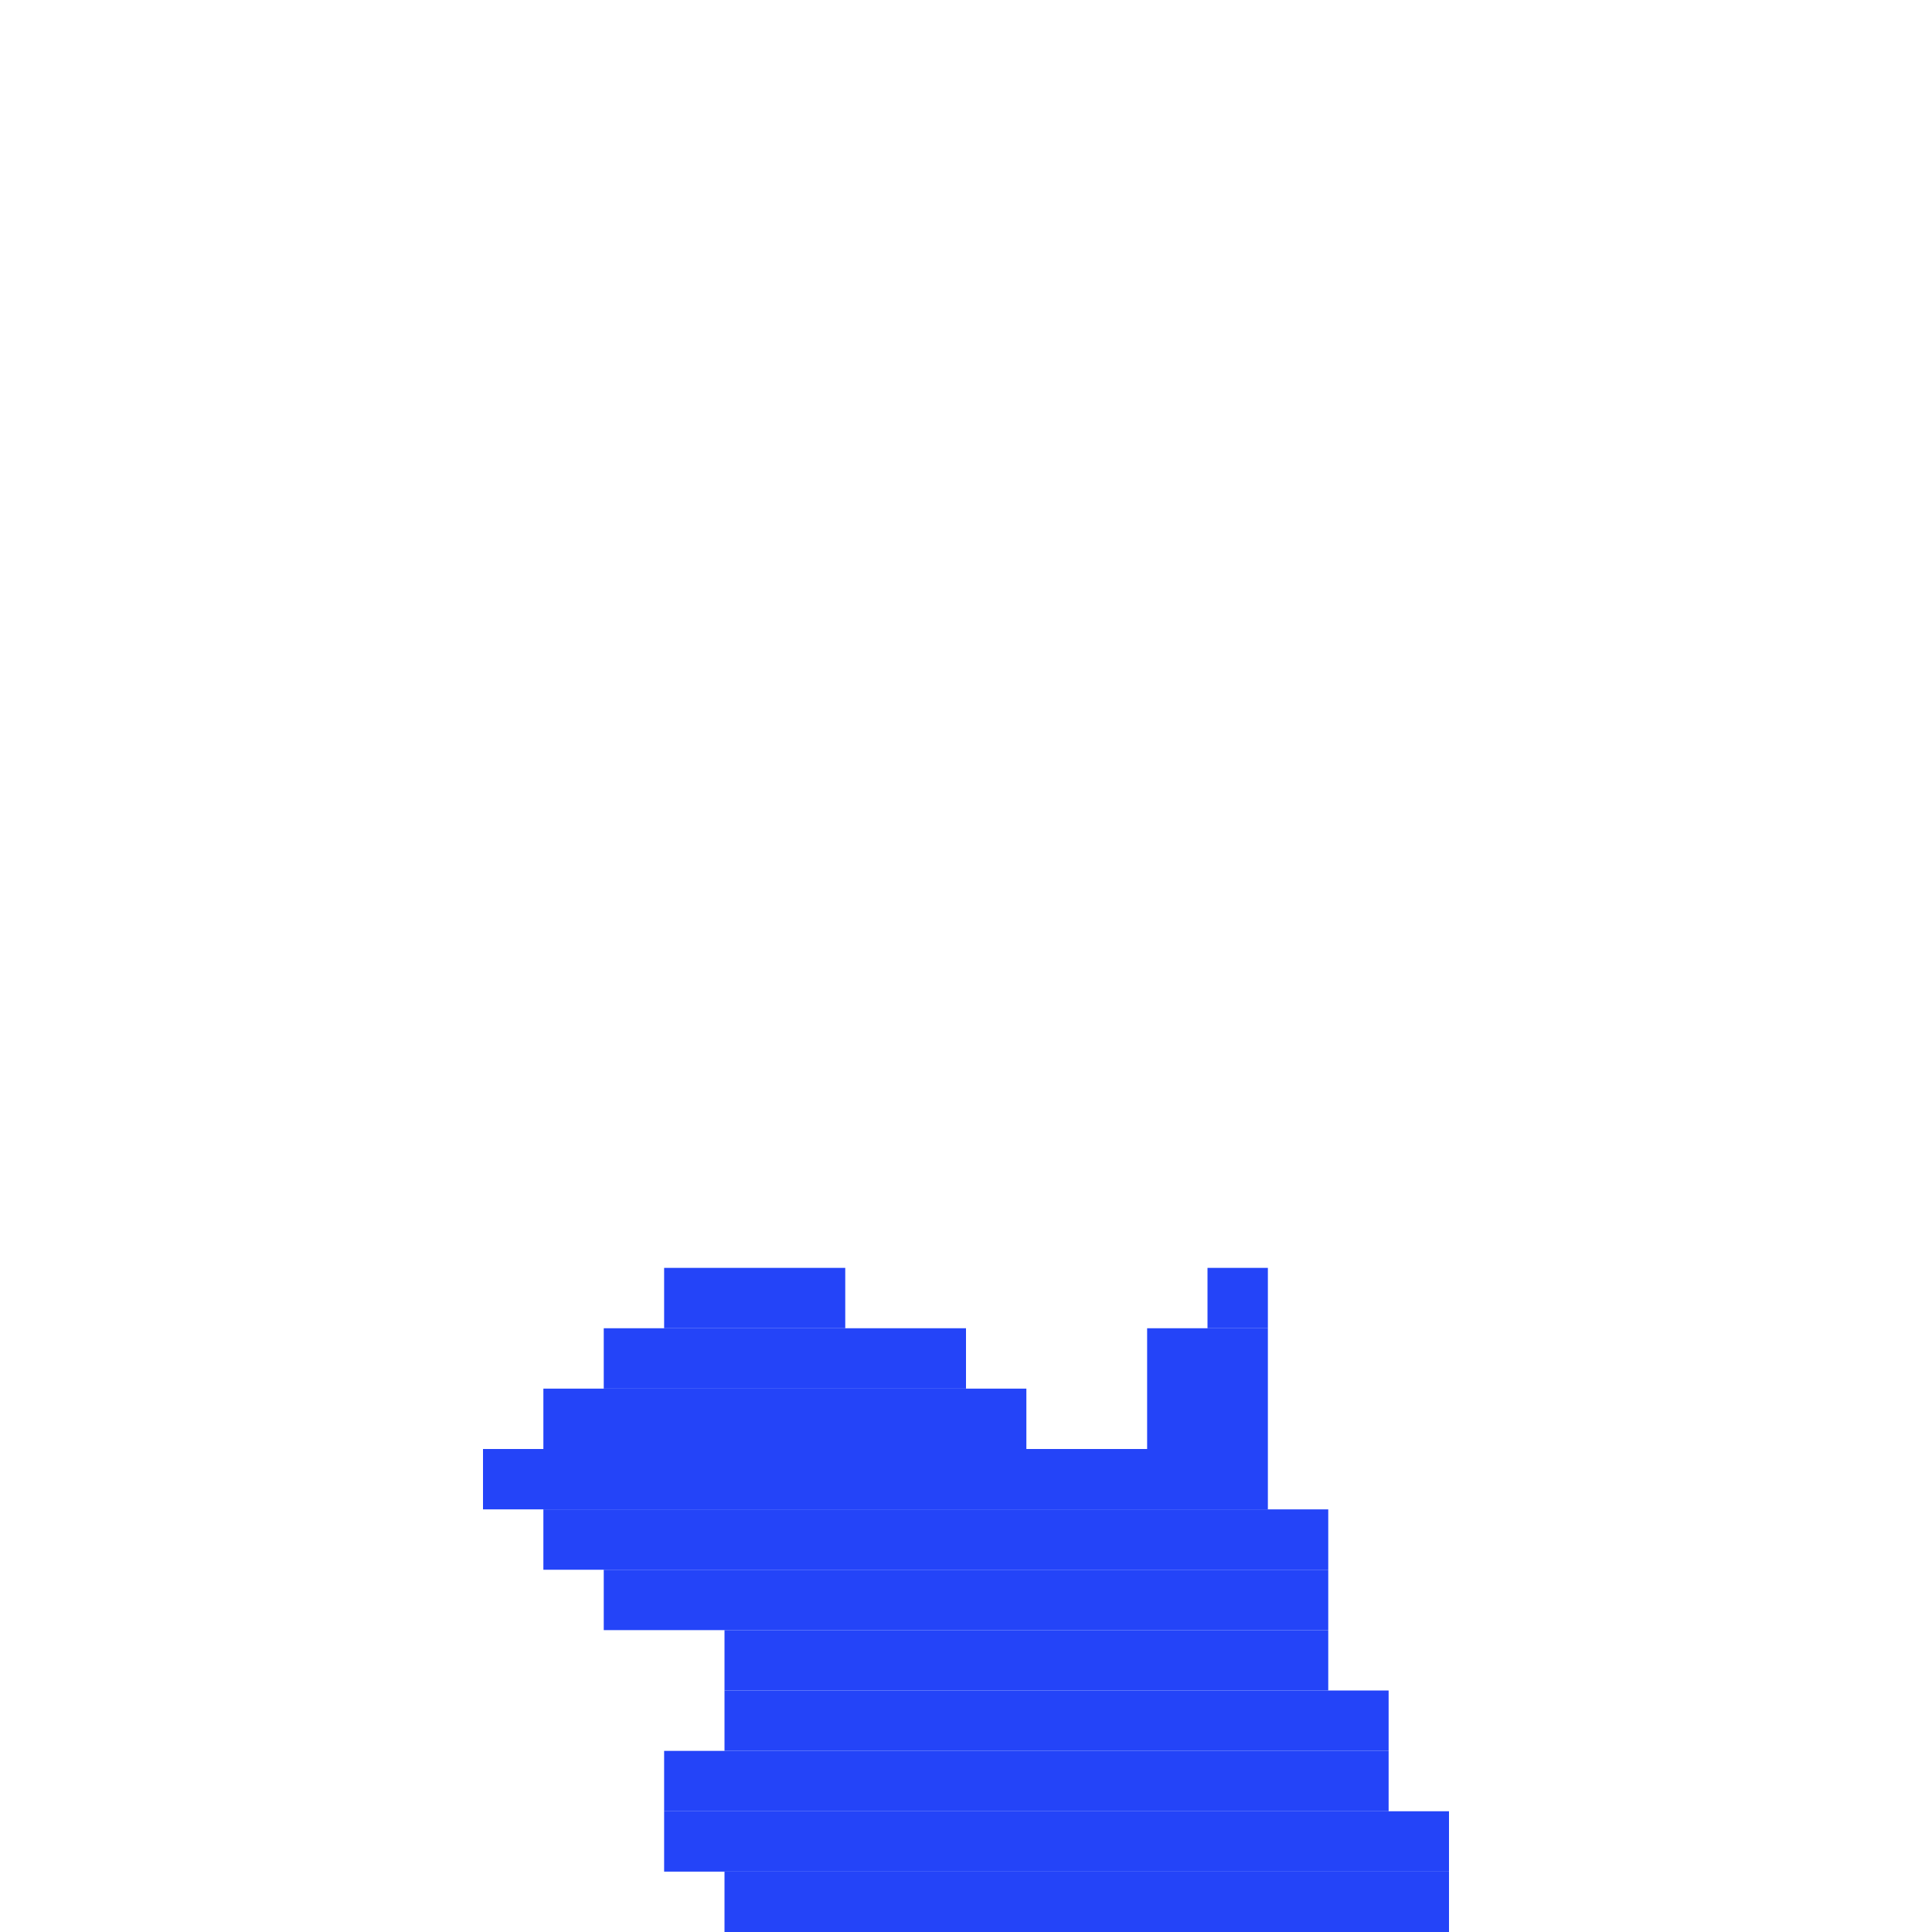 <svg xmlns='http://www.w3.org/2000/svg' viewBox='0 0 32 32'>
<rect x='8' y='24' width='13' height='1' fill= '#2444f8'/>
<rect x='9' y='23' width='8' height='1' fill= '#2444f8'/>
<rect x='9' y='25' width='13' height='1' fill= '#2444f8'/>
<rect x='10' y='22' width='6' height='1' fill= '#2444f8'/>
<rect x='10' y='26' width='12' height='1' fill= '#2444f8'/>
<rect x='11' y='21' width='3' height='1' fill= '#2444f8'/>
<rect x='11' y='29' width='12' height='1' fill= '#2444f8'/>
<rect x='11' y='30' width='13' height='1' fill= '#2444f8'/>
<rect x='12' y='27' width='10' height='1' fill= '#2444f8'/>
<rect x='12' y='28' width='11' height='1' fill= '#2444f8'/>
<rect x='12' y='31' width='12' height='1' fill= '#2444f8'/>
<rect x='19' y='22' width='2' height='2' fill= '#2444f8'/>
<rect x='20' y='21' width='1' height='1' fill= '#2444f8'/>
</svg>